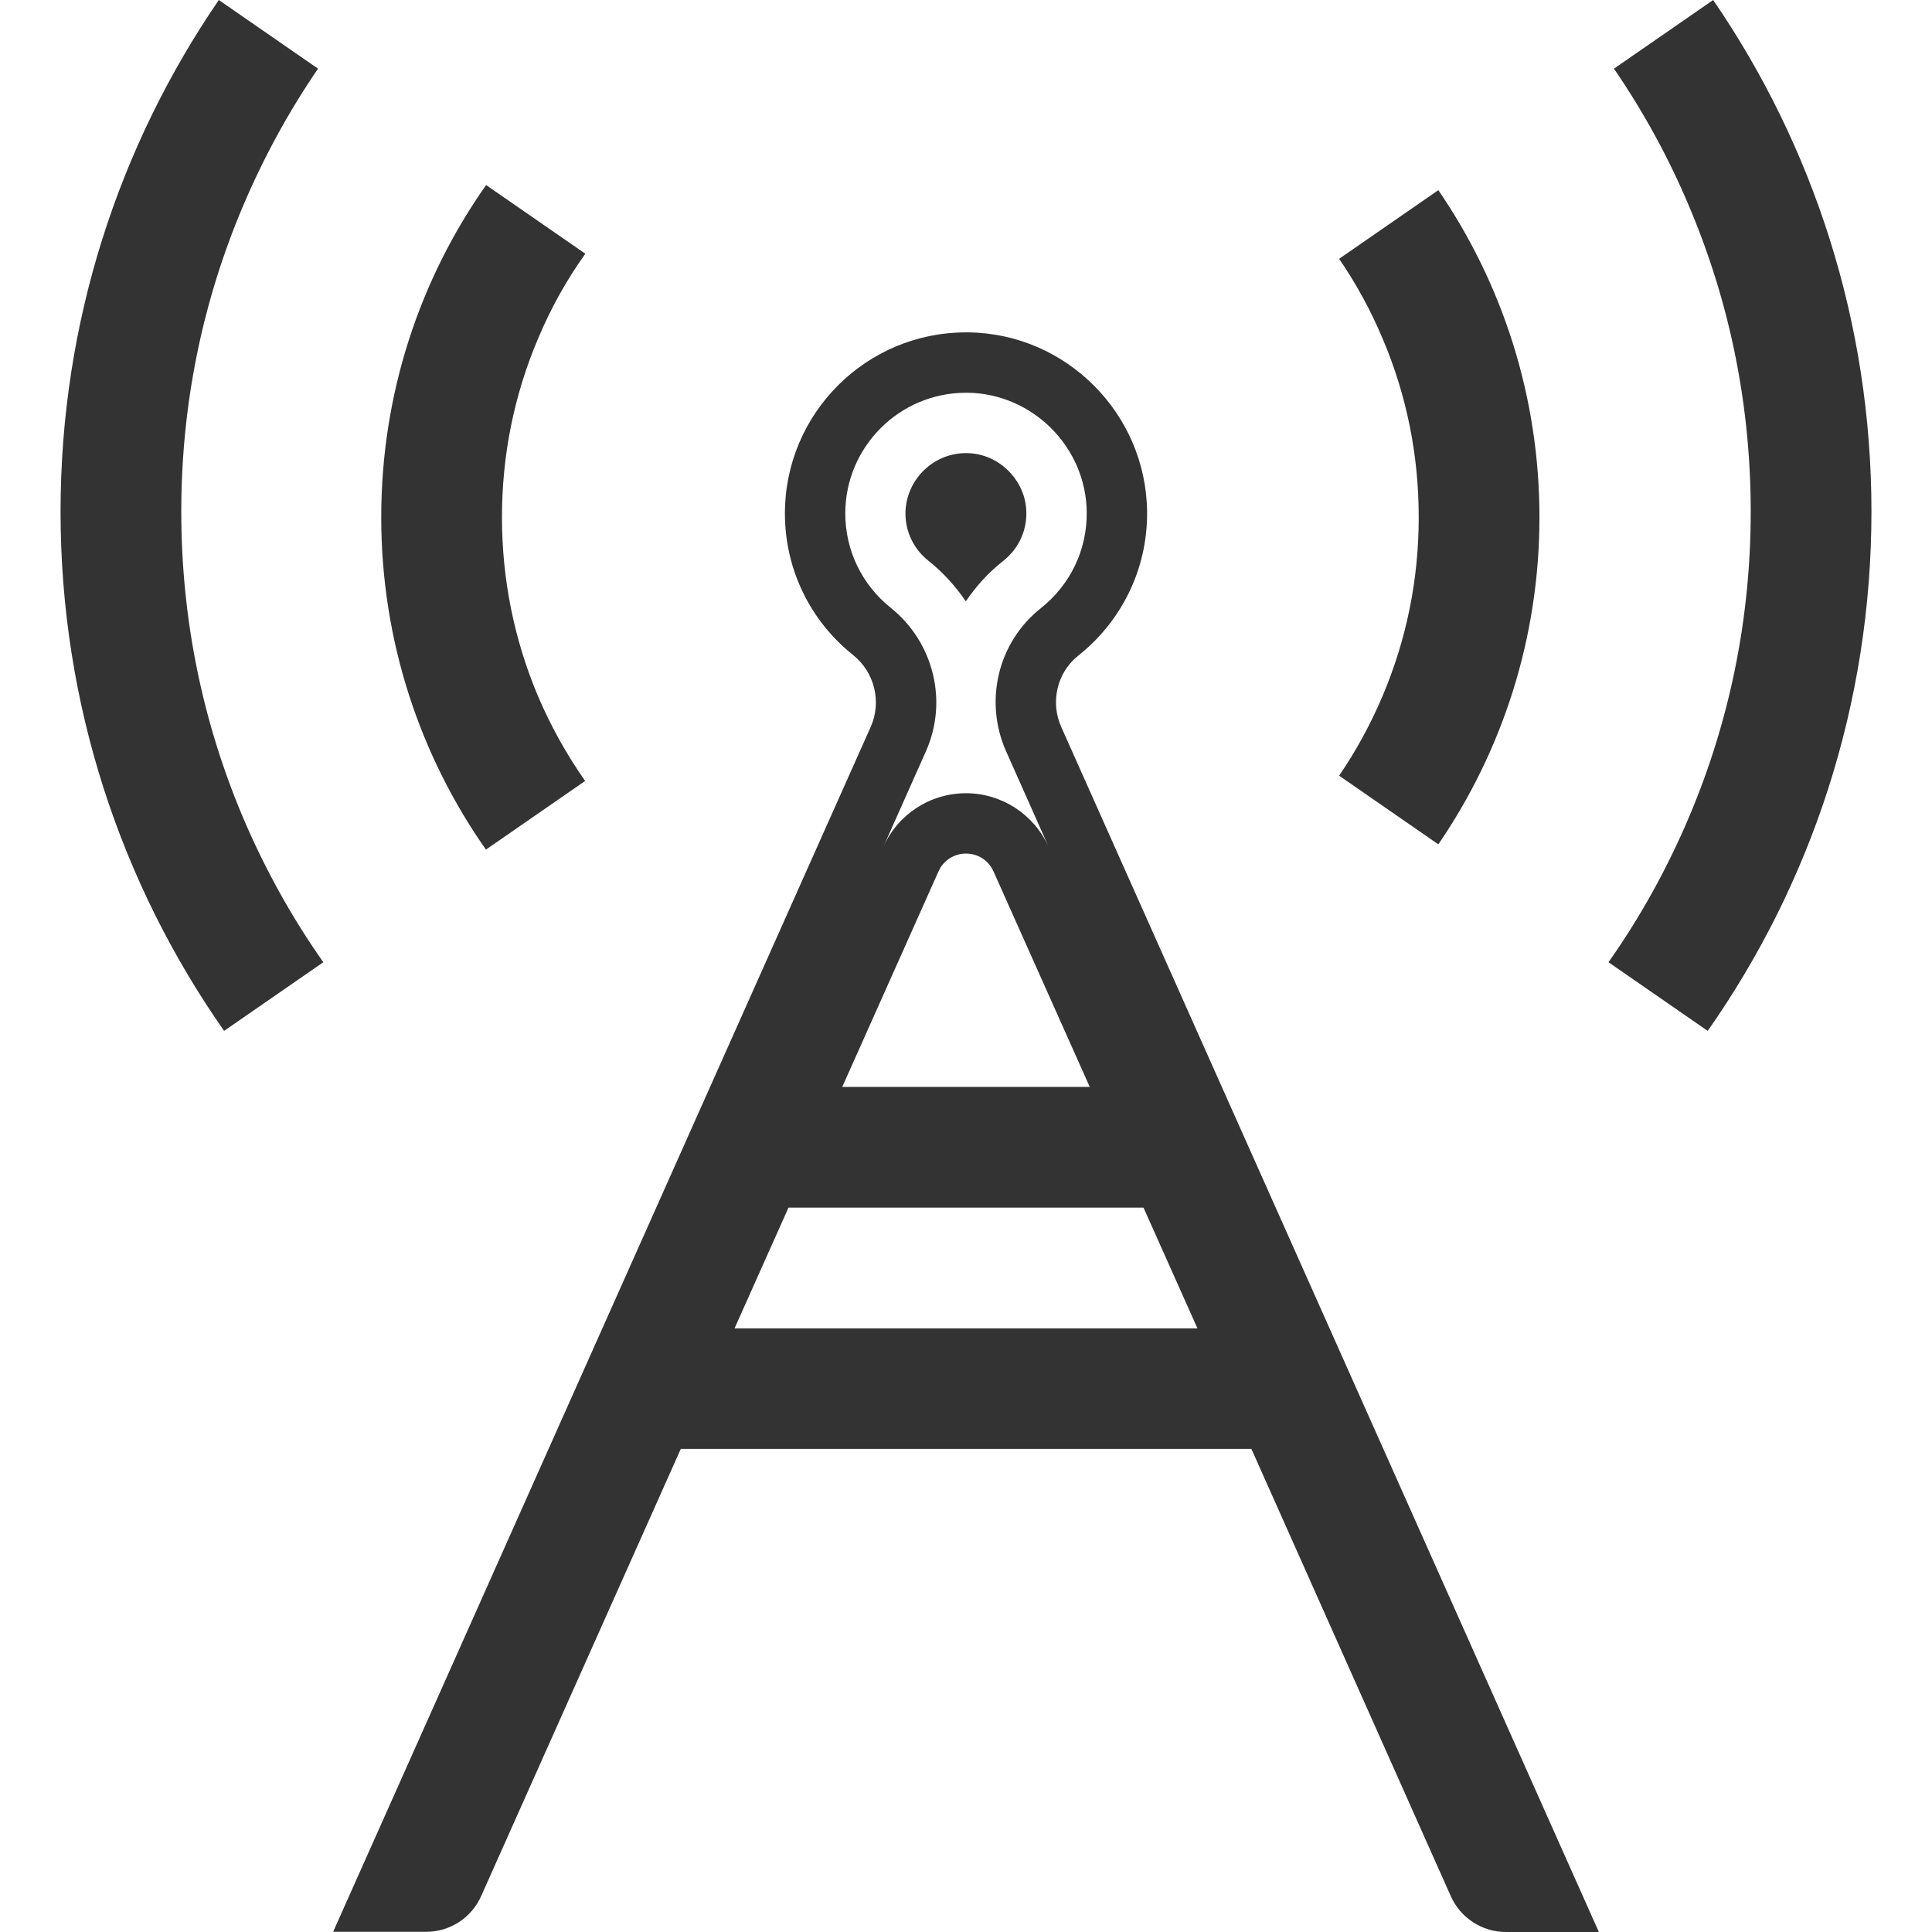 <?xml version="1.0" standalone="no"?><!DOCTYPE svg PUBLIC "-//W3C//DTD SVG 1.1//EN" "http://www.w3.org/Graphics/SVG/1.1/DTD/svg11.dtd"><svg class="icon" width="200px" height="200.00px" viewBox="0 0 1024 1024" version="1.1" xmlns="http://www.w3.org/2000/svg"><path fill="#333333" d="M626.878 608.081L683.966 736.056l-57.089-127.975z m-229.755 0L349.032 715.76 397.122 608.081z m93.582-209.759c11.898-26.595 4.199-57.889-18.596-76.185-15.297-12.198-24.095-30.494-24.095-49.99 0-35.293 28.694-63.988 63.988-63.988h0.9c34.493 0.5 62.788 28.894 63.088 63.388 0.2 19.896-8.698 38.393-24.295 50.79-22.796 17.996-30.294 49.29-18.396 75.985l22.396 50.29c-7.798-17.097-24.895-28.194-43.691-28.194-18.896 0-36.093 11.098-43.791 28.394l22.496-50.49zM512 240.153h0.5c11.198 0.2 18.696 5.999 22.096 9.498 3.499 3.499 9.298 10.998 9.398 22.196 0.1 9.998-4.399 19.196-12.198 25.395-7.898 6.199-14.497 13.497-19.896 21.496-5.399-7.998-11.998-15.297-19.896-21.596-7.698-6.099-12.098-15.297-12.098-24.995 0.1-17.597 14.497-31.994 32.094-31.994m0-63.988c-52.99 0-95.981 42.992-95.981 95.981 0 30.394 14.097 57.489 36.093 74.985 11.398 9.098 15.297 24.795 9.398 38.093l-284.944 638.675h49.29c12.598 0 24.095-7.399 29.194-18.996l105.779-236.954h302.441L768.95 1005.004c5.099 11.498 16.597 18.996 29.194 18.996h49.29l-284.944-638.675c-5.899-13.197-2.3-28.894 9.098-37.893 22.396-17.797 36.693-45.291 36.393-76.185-0.5-51.89-42.692-94.382-94.582-95.081H512z m-65.587 399.922l50.99-114.178c2.799-6.299 8.698-9.498 14.597-9.498s11.798 3.199 14.597 9.498l50.99 114.178H446.413z m-57.089 127.975l28.594-63.988h188.163l28.594 63.988H389.324zM762.351 100.78L709.761 137.173c9.098 13.297 16.797 27.395 23.095 42.392 12.698 29.894 19.096 61.688 19.096 94.582 0 32.794-6.399 64.587-19.096 94.582-6.299 14.897-13.997 29.094-23.095 42.392l52.59 36.393C796.145 398.122 815.941 338.434 815.941 274.146s-19.796-123.976-53.59-173.366z m-452.112 33.693l-52.59-36.393C222.557 147.871 202.061 208.659 202.061 274.146s20.496 126.275 55.489 176.166l52.59-36.393c-9.898-14.097-18.296-29.194-25.095-45.191-12.598-29.994-18.996-61.788-18.996-94.582s6.399-64.687 19.096-94.582c6.699-15.997 15.097-31.094 25.095-45.091zM908.023 0l-52.59 36.393c15.597 22.796 28.994 47.191 39.792 72.886C916.921 160.469 927.919 214.958 927.919 271.147s-10.998 110.678-32.694 161.868c-11.498 27.195-25.795 52.99-42.692 76.985l52.59 36.393c54.689-77.985 86.783-172.866 86.783-275.246 0-100.58-30.994-193.962-83.884-271.147zM96.081 271.147c0-56.189 10.998-110.678 32.694-161.868 10.898-25.695 24.195-50.09 39.792-72.886L115.977 0C63.088 77.185 32.094 170.567 32.094 271.147c0 102.38 32.094 197.261 86.683 275.246l52.59-36.393c-16.897-23.995-31.094-49.69-42.692-76.985C107.079 381.825 96.081 327.336 96.081 271.147z" /></svg>